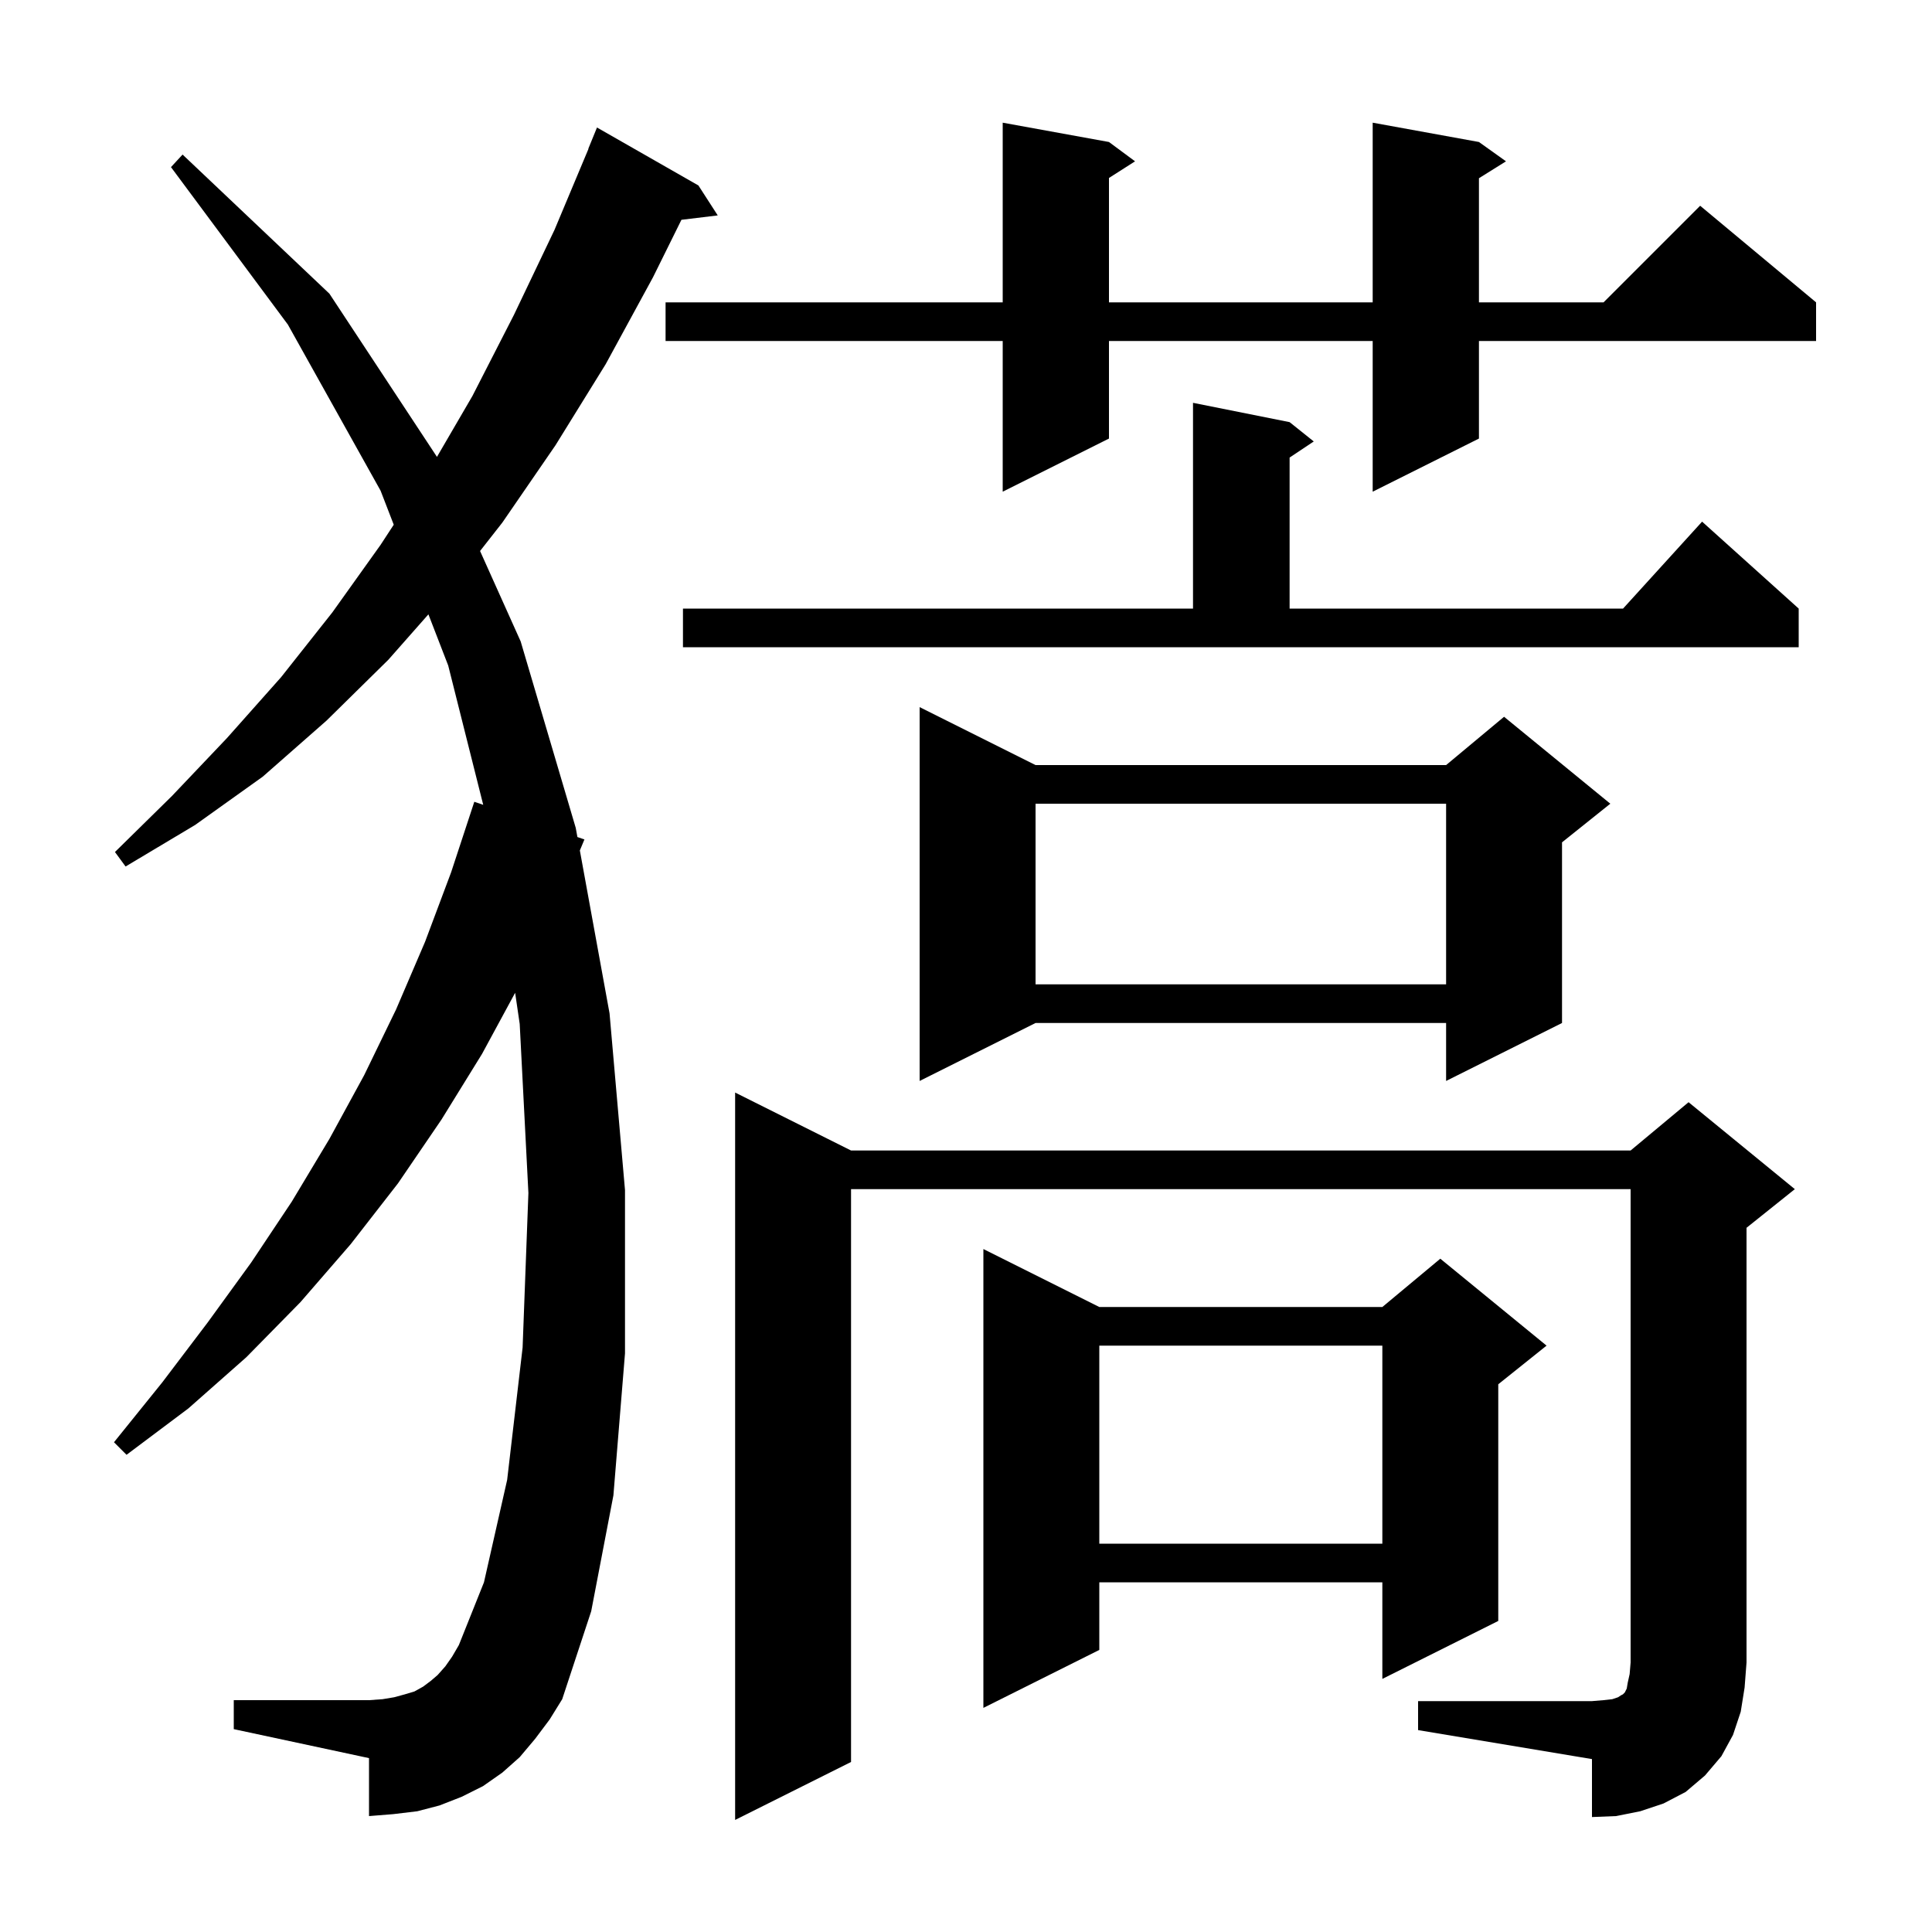 <svg xmlns="http://www.w3.org/2000/svg" xmlns:xlink="http://www.w3.org/1999/xlink" version="1.1" baseProfile="full" viewBox="0 0 200 200" width="200" height="200">
<g fill="black">
<path d="M 146.8 176.1 L 164.8 176.1 L 166.0 176.0 L 166.9 175.9 L 167.5 175.7 L 167.8 175.5 L 168.0 175.4 L 168.2 175.2 L 168.4 174.8 L 168.5 174.2 L 168.7 173.3 L 168.8 172.1 L 168.8 123.1 L 88.1 123.1 L 88.1 182.4 L 76.1 188.4 L 76.1 113.1 L 88.1 119.1 L 168.8 119.1 L 174.8 114.1 L 185.8 123.1 L 180.8 127.1 L 180.8 172.1 L 180.6 174.7 L 180.2 177.2 L 179.4 179.6 L 178.2 181.8 L 176.5 183.8 L 174.5 185.5 L 172.2 186.7 L 169.8 187.5 L 167.3 188.0 L 164.8 188.1 L 164.8 182.1 L 146.8 179.1 Z M 113.8 135.3 L 143.1 135.3 L 149.1 130.3 L 160.1 139.3 L 155.1 143.3 L 155.1 167.8 L 143.1 173.8 L 143.1 163.8 L 113.8 163.8 L 113.8 170.8 L 101.8 176.8 L 101.8 129.3 Z M 55.4 180.0 L 53.8 181.9 L 52.0 183.5 L 50.0 184.9 L 47.8 186.0 L 45.5 186.9 L 43.2 187.5 L 40.7 187.8 L 38.2 188.0 L 38.2 182.0 L 24.2 179.0 L 24.2 176.0 L 38.2 176.0 L 39.6 175.9 L 40.8 175.7 L 41.9 175.4 L 42.9 175.1 L 43.8 174.6 L 44.6 174.0 L 45.3 173.4 L 46.1 172.5 L 46.8 171.5 L 47.5 170.3 L 50.1 163.8 L 52.5 153.2 L 54.1 139.5 L 54.7 123.5 L 53.8 106.0 L 53.327 102.774 L 49.9 109.1 L 45.7 115.9 L 41.2 122.5 L 36.3 128.8 L 31.1 134.8 L 25.5 140.5 L 19.5 145.8 L 13.1 150.6 L 11.8 149.3 L 16.8 143.1 L 21.5 136.9 L 26.0 130.7 L 30.2 124.4 L 34.1 117.9 L 37.7 111.3 L 41.0 104.5 L 44.0 97.5 L 46.7 90.3 L 49.1 83.0 L 50.023 83.316 L 46.4 68.9 L 44.349 63.597 L 40.2 68.3 L 33.8 74.6 L 27.2 80.4 L 20.2 85.4 L 13.0 89.7 L 11.9 88.2 L 17.8 82.4 L 23.5 76.4 L 29.1 70.1 L 34.4 63.4 L 39.4 56.4 L 40.76 54.318 L 39.4 50.8 L 29.8 33.6 L 17.7 17.3 L 18.9 16.0 L 34.1 30.4 L 45.234 47.296 L 48.9 41.0 L 53.2 32.6 L 57.4 23.8 L 60.92 15.407 L 60.9 15.4 L 61.8 13.2 L 72.3 19.2 L 74.3 22.3 L 70.542 22.754 L 67.6 28.7 L 62.7 37.7 L 57.5 46.1 L 52.0 54.1 L 49.696 57.04 L 53.9 66.4 L 59.6 85.7 L 59.773 86.651 L 60.5 86.9 L 60.026 88.039 L 63.1 104.9 L 64.7 123.2 L 64.7 140.1 L 63.5 154.8 L 61.2 166.8 L 58.2 175.9 L 56.9 178.0 Z M 113.8 139.3 L 113.8 159.8 L 143.1 159.8 L 143.1 139.3 Z M 107.2 79.2 L 149.7 79.2 L 155.7 74.2 L 166.7 83.2 L 161.7 87.2 L 161.7 105.9 L 149.7 111.9 L 149.7 105.9 L 107.2 105.9 L 95.2 111.9 L 95.2 73.2 Z M 107.2 83.2 L 107.2 101.9 L 149.7 101.9 L 149.7 83.2 Z M 70.7 63.0 L 123.5 63.0 L 123.5 41.7 L 133.5 43.7 L 136.0 45.7 L 133.5 47.367 L 133.5 63.0 L 168.018 63.0 L 176.2 54.0 L 186.2 63.0 L 186.2 67.0 L 70.7 67.0 Z M 153.1 14.7 L 155.9 16.7 L 153.1 18.45 L 153.1 31.3 L 166.0 31.3 L 176.0 21.3 L 188.0 31.3 L 188.0 35.3 L 153.1 35.3 L 153.1 45.4 L 142.1 50.9 L 142.1 35.3 L 114.8 35.3 L 114.8 45.4 L 103.8 50.9 L 103.8 35.3 L 68.9 35.3 L 68.9 31.3 L 103.8 31.3 L 103.8 12.7 L 114.8 14.7 L 117.5 16.7 L 114.8 18.423 L 114.8 31.3 L 142.1 31.3 L 142.1 12.7 Z " />
</g>
</svg>
